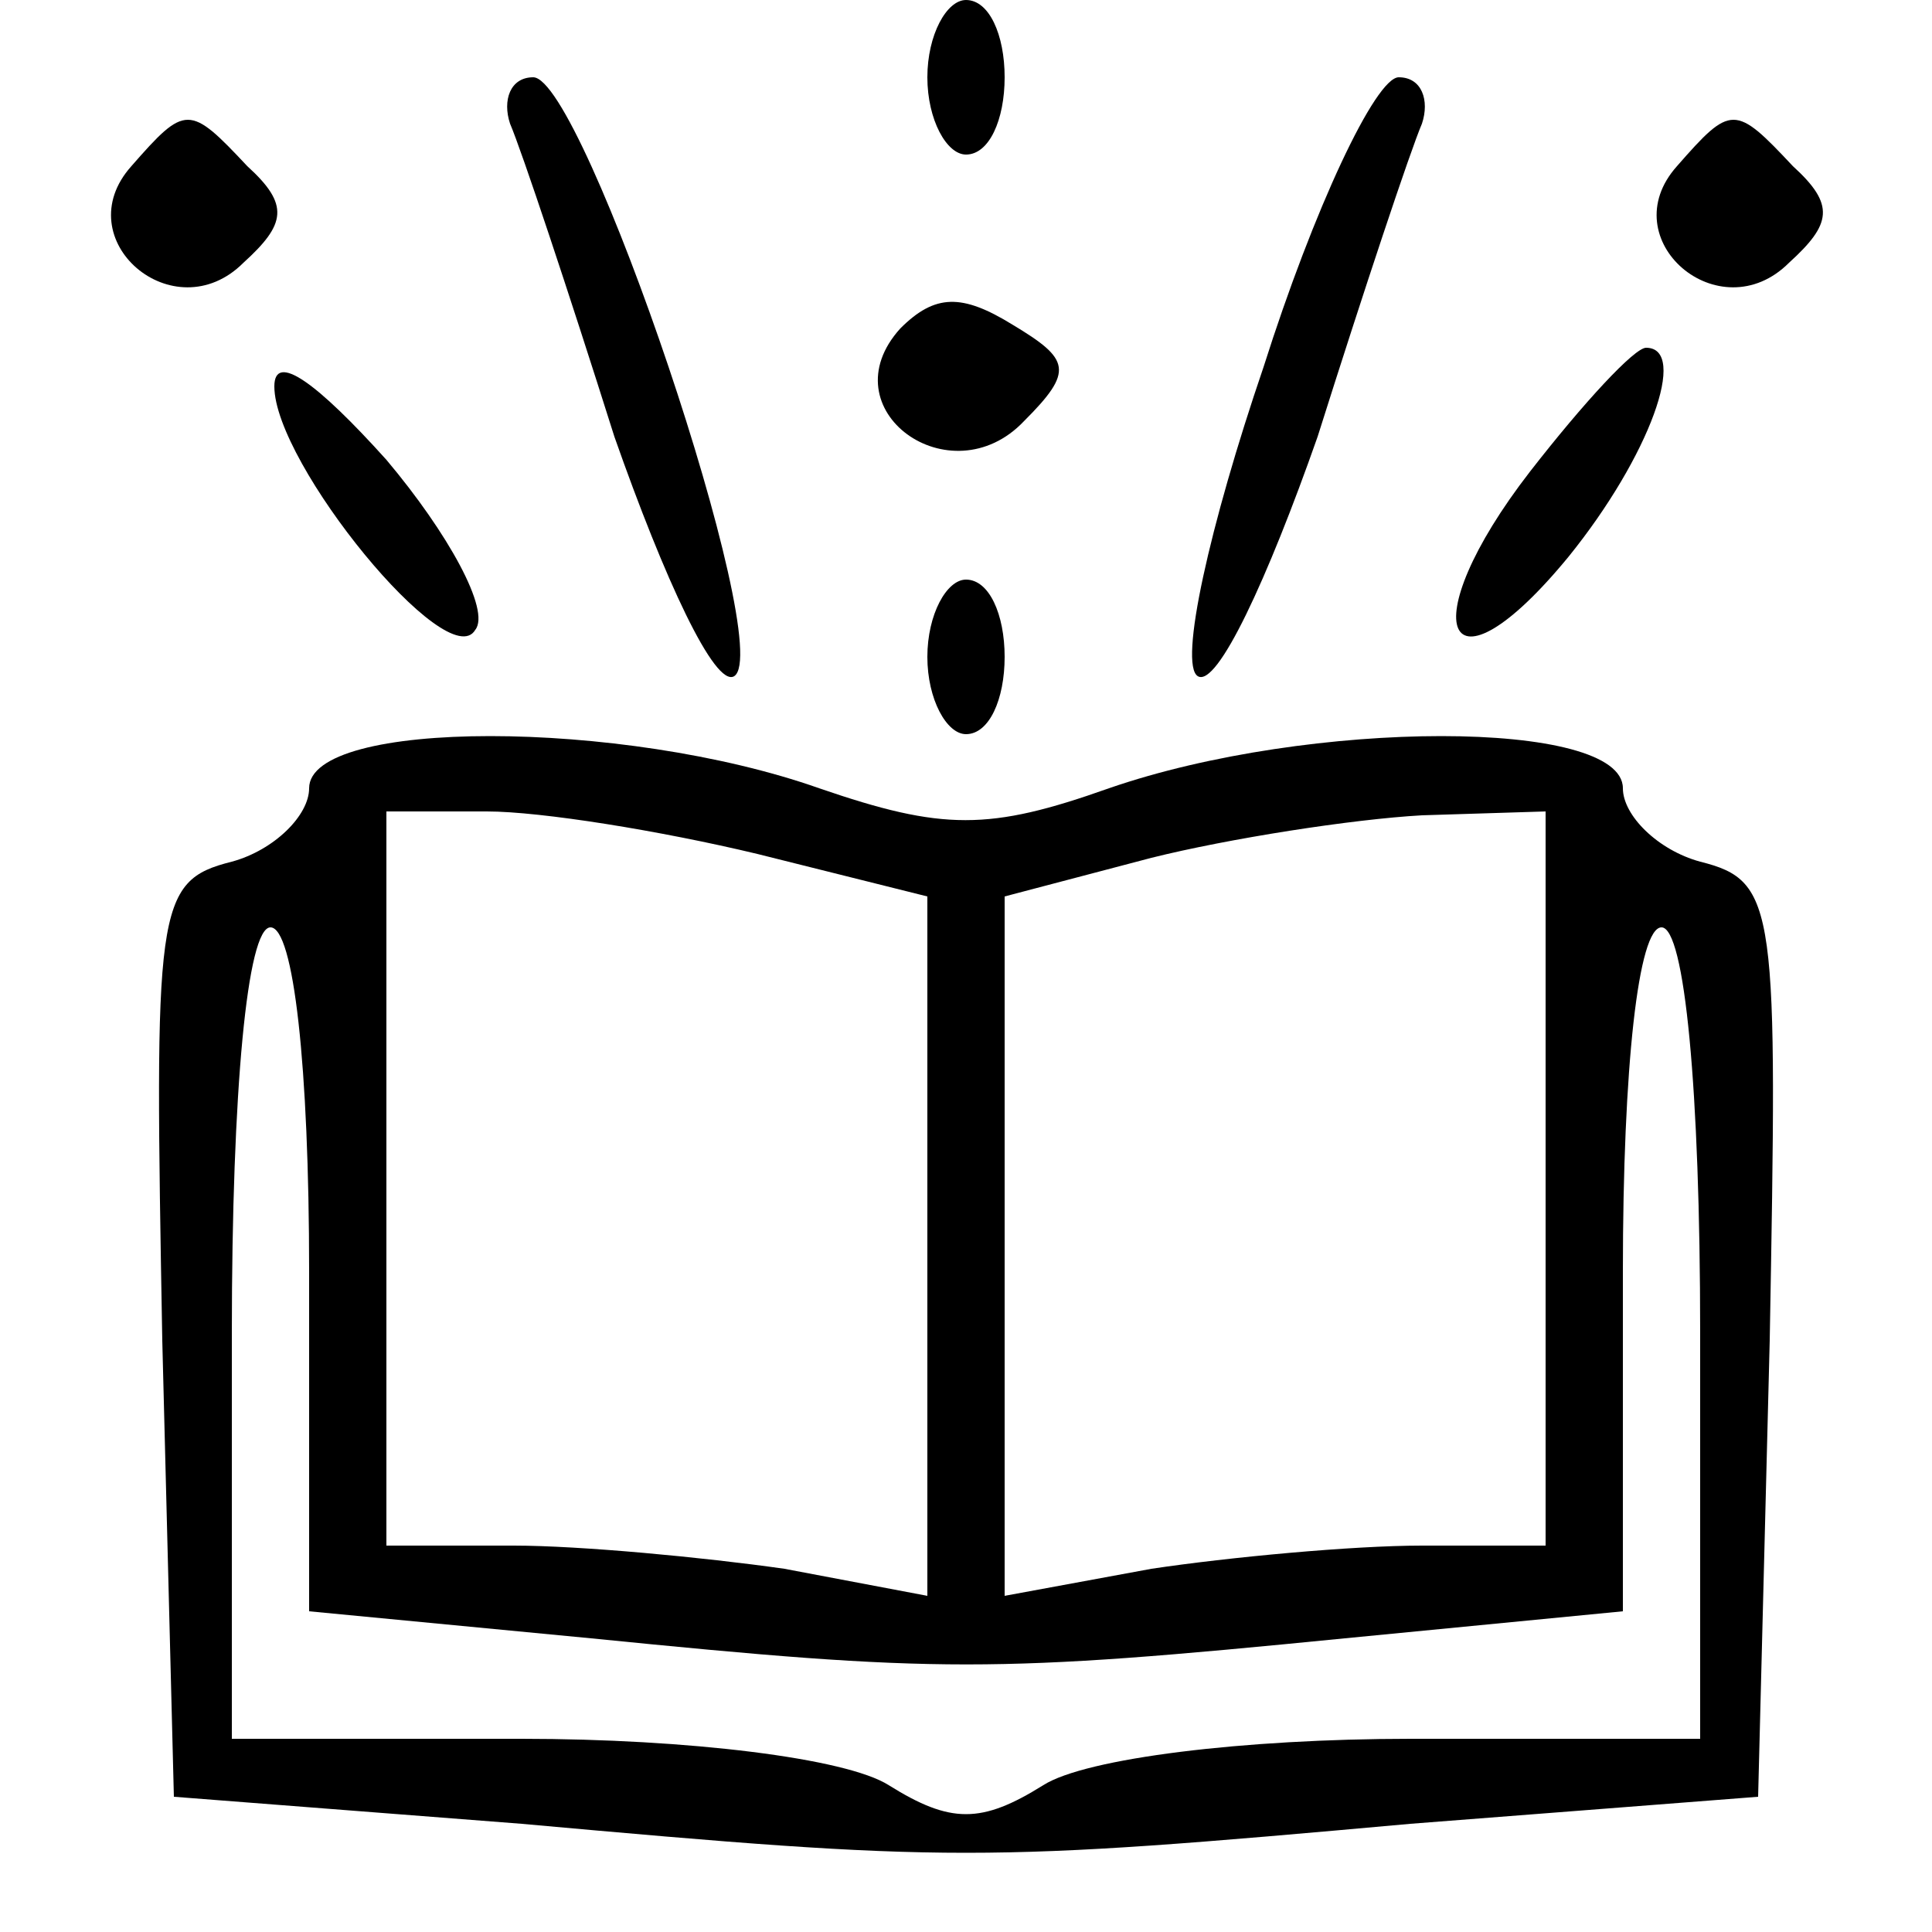 <svg version="1.0" xmlns="http://www.w3.org/2000/svg"
 width="50pt" height="50pt" viewBox="0 0 50 50"
 preserveAspectRatio="xMidYMid meet">

<g transform="translate(0,50) scale(0.1,-0.1)"
fill="#000000" stroke="none">
<path d="M240 480 c0 -11 5 -20 10 -20 6 0 10 9 10 20 0 11 -4 20 -10 20 -5 0
-10 -9 -10 -20z"/>
<path d="M132 468 c3 -7 15 -43 27 -81 13 -37 26 -65 31 -62 11 7 -39 155 -52
155 -6 0 -8 -6 -6 -12z"/>
<path d="M327 405 c-14 -41 -22 -77 -17 -80 5 -3 18 25 31 62 12 38 24 74 27
81 2 6 0 12 -6 12 -6 0 -22 -34 -35 -75z"/>
<path d="M34 457 c-17 -19 11 -43 29 -25 11 10 12 15 1 25 -15 16 -16 16 -30
0z"/>
<path d="M434 457 c-17 -19 11 -43 29 -25 11 10 12 15 1 25 -15 16 -16 16 -30
0z"/>
<path d="M233 415 c-19 -21 13 -44 32 -24 13 13 12 16 -3 25 -13 8 -20 8 -29
-1z"/>
<path d="M71 400 c0 -20 45 -75 52 -63 4 5 -7 25 -23 44 -18 20 -29 28 -29 19z"/>
<path d="M396 378 c-31 -40 -22 -61 10 -22 21 26 31 54 20 54 -3 0 -16 -14
-30 -32z"/>
<path d="M240 330 c0 -11 5 -20 10 -20 6 0 10 9 10 20 0 11 -4 20 -10 20 -5 0
-10 -9 -10 -20z"/>
<path d="M80 296 c0 -7 -9 -16 -20 -19 -20 -5 -20 -12 -18 -124 l3 -118 90 -7
c111 -10 119 -10 230 0 l90 7 3 118 c2 112 2 119 -18 124 -11 3 -20 12 -20 19
0 18 -81 18 -133 0 -31 -11 -43 -11 -75 0 -51 18 -132 18 -132 0z m116 -17
l44 -11 0 -90 0 -91 -37 7 c-21 3 -53 6 -70 6 l-33 0 0 95 0 95 26 0 c14 0 45
-5 70 -11z m204 -84 l0 -95 -32 0 c-18 0 -50 -3 -70 -6 l-38 -7 0 91 0 90 38
10 c20 5 52 10 70 11 l32 1 0 -95z m-320 -24 l0 -88 73 -7 c90 -9 104 -9 195
0 l72 7 0 88 c0 53 4 89 10 89 6 0 10 -42 10 -105 l0 -105 -75 0 c-43 0 -84
-5 -95 -12 -16 -10 -24 -10 -40 0 -11 7 -52 12 -95 12 l-75 0 0 105 c0 63 4
105 10 105 6 0 10 -36 10 -89z"/>
</g>
</svg>
